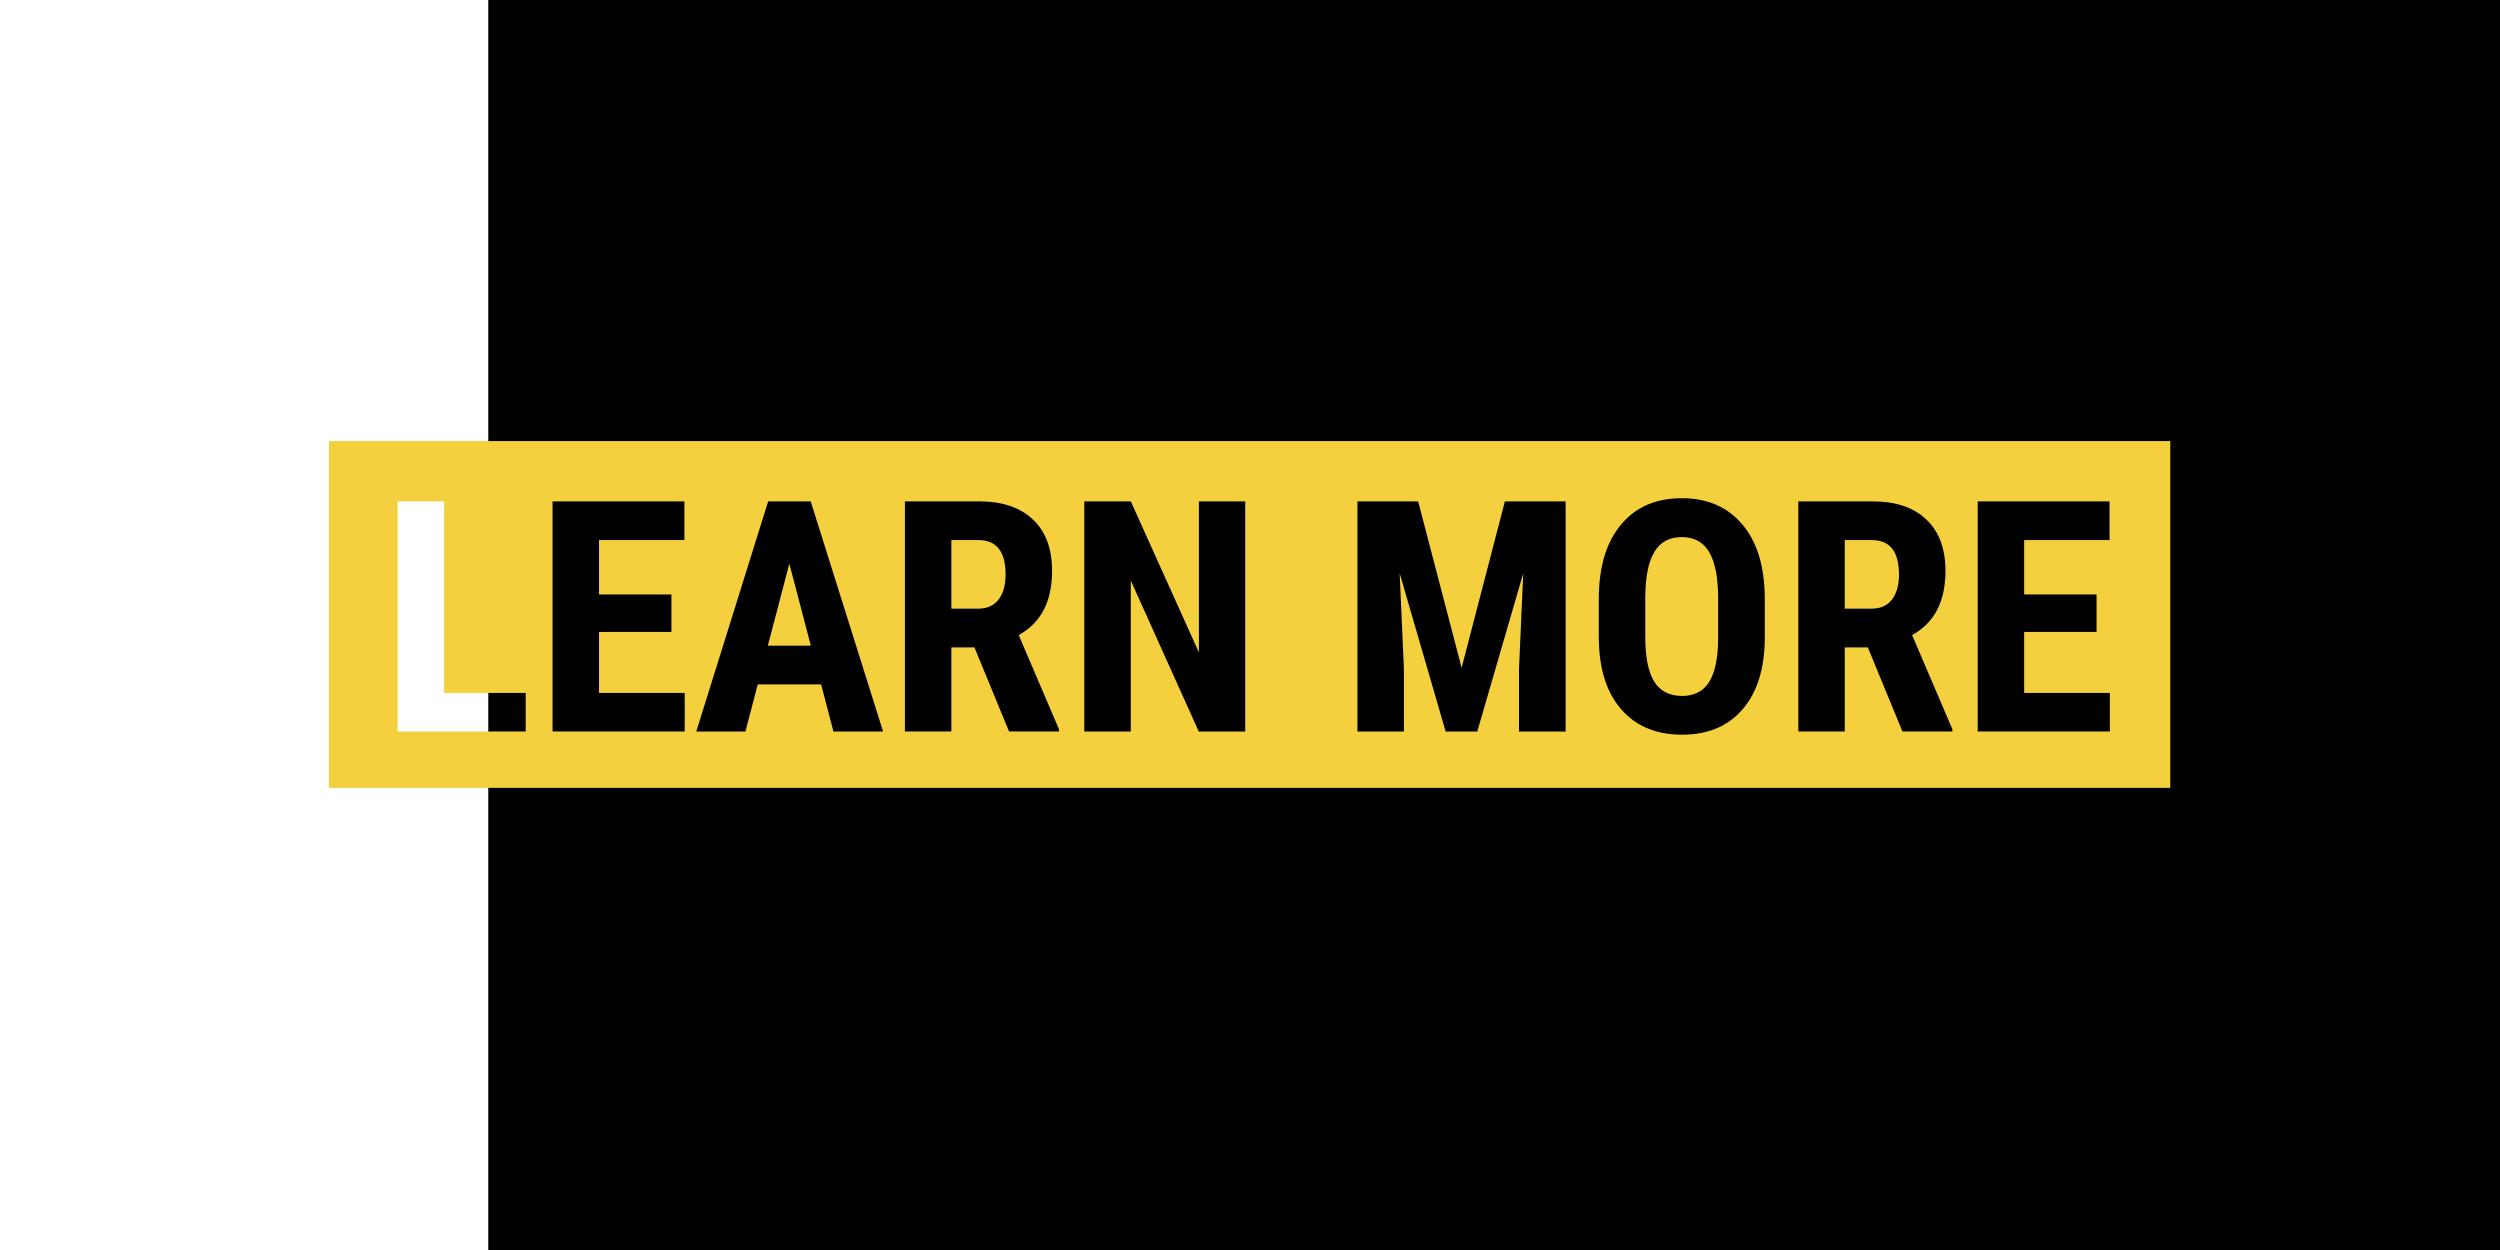<?xml version="1.0" encoding="UTF-8" standalone="no"?>
<!-- Created with Inkscape (http://www.inkscape.org/) -->

<svg
   xmlns:dc="http://purl.org/dc/elements/1.1/"
   xmlns:cc="http://creativecommons.org/ns#"
   xmlns:rdf="http://www.w3.org/1999/02/22-rdf-syntax-ns#"
   xmlns:svg="http://www.w3.org/2000/svg"
   xmlns="http://www.w3.org/2000/svg"
   xmlns:sodipodi="http://sodipodi.sourceforge.net/DTD/sodipodi-0.dtd"
   xmlns:inkscape="http://www.inkscape.org/namespaces/inkscape"
   width="128"
   height="64"
   viewBox="0 0 128 64"
   id="svg2"
   version="1.1"
   inkscape:version="0.91 r13725"
   sodipodi:docname="tsr-more.svg">
  <defs
     id="defs4" />
  <sodipodi:namedview
     id="base"
     pagecolor="#ffffff"
     bordercolor="#666666"
     borderopacity="1.0"
     inkscape:pageopacity="0.0"
     inkscape:pageshadow="2"
     inkscape:zoom="3.959798"
     inkscape:cx="50.67686"
     inkscape:cy="23.860017"
     inkscape:document-units="px"
     inkscape:current-layer="layer1"
     showgrid="false"
     units="px"
     inkscape:window-width="1280"
     inkscape:window-height="961"
     inkscape:window-x="-8"
     inkscape:window-y="-8"
     inkscape:window-maximized="1">
    <sodipodi:guide
       position="0,0"
       orientation="0,64"
       id="guide4154" />
    <sodipodi:guide
       position="64,0"
       orientation="-64,0"
       id="guide4156" />
    <sodipodi:guide
       position="64,64"
       orientation="0,-64"
       id="guide4158" />
    <sodipodi:guide
       position="0,64"
       orientation="64,0"
       id="guide4160" />
  </sodipodi:namedview>
  <g
     inkscape:label="Calque 1"
     inkscape:groupmode="layer"
     id="layer1"
     transform="translate(0,-988.362)">
    <flowRoot
       xml:space="preserve"
       id="flowRoot4146"
       style="font-style:normal;font-weight:normal;font-size:40px;line-height:125%;font-family:sans-serif;letter-spacing:0px;word-spacing:0px;fill:#000000;fill-opacity:1;stroke:none;stroke-width:1px;stroke-linecap:butt;stroke-linejoin:miter;stroke-opacity:1"
       transform="translate(0,988.362)"><flowRegion
         id="flowRegion4148"><rect
           id="rect4150"
           width="119.643"
           height="102.857"
           x="25"
           y="-14.214" /></flowRegion><flowPara
         id="flowPara4152" /></flowRoot>    <path
       style="fill:#f4d03f;fill-opacity:1;stroke:none;stroke-width:2;stroke-linecap:round;stroke-linejoin:miter;stroke-miterlimit:4;stroke-dasharray:none;stroke-dashoffset:0;stroke-opacity:1"
       d="m 16.841,1010.945 0,17.756 94.277,0 0,-17.756 -94.277,0 z m 69.267,2.925 c 1.311,0 2.345,0.447 3.1,1.343 0.755,0.89 1.138,2.142 1.149,3.755 l 0,2.015 c 0,1.581 -0.376,2.808 -1.126,3.683 -0.745,0.874 -1.78,1.312 -3.107,1.312 -1.322,0 -2.361,-0.433 -3.116,-1.296 -0.755,-0.869 -1.138,-2.082 -1.149,-3.642 l 0,-2.015 c 0,-1.619 0.374,-2.881 1.124,-3.787 0.75,-0.912 1.792,-1.367 3.125,-1.367 z m -65.748,0.162 2.379,0 0,9.808 4.176,0 0,1.974 -6.555,0 0,-11.783 z m 7.931,0 6.75,0 0,1.983 -4.371,0 0,2.784 3.707,0 0,1.918 -3.707,0 0,3.123 4.387,0 0,1.974 -6.766,0 0,-11.783 z m 11.039,0 2.178,0 3.706,11.783 -2.541,0 -0.632,-2.411 -3.244,0 -0.632,2.411 -2.516,0 3.681,-11.783 z m 7.001,0 3.796,0 c 1.192,0 2.112,0.31 2.759,0.93 0.653,0.615 0.98,1.491 0.98,2.63 0,1.565 -0.57,2.66 -1.708,3.286 l 2.063,4.824 0,0.112 -2.557,0 -1.772,-4.304 -1.182,0 0,4.304 -2.379,0 0,-11.783 z m 9.185,0 2.381,0 3.487,7.736 0,-7.736 2.372,0 0,11.783 -2.379,0 -3.48,-7.727 0,7.727 -2.381,0 0,-11.783 z m 13.986,0 3.107,0 2.226,8.523 2.216,-8.523 3.109,0 0,11.783 -2.388,0 0,-3.187 0.218,-4.913 -2.354,8.1 -1.619,0 -2.354,-8.1 0.218,4.913 0,3.187 -2.379,0 0,-11.783 z m 22.571,0 3.796,0 c 1.192,0 2.112,0.31 2.759,0.93 0.653,0.615 0.98,1.491 0.98,2.63 0,1.565 -0.57,2.66 -1.708,3.286 l 2.063,4.824 0,0.112 -2.557,0 -1.772,-4.304 -1.182,0 0,4.304 -2.379,0 0,-11.783 z m 9.186,0 6.749,0 0,1.983 -4.37,0 0,2.784 3.706,0 0,1.918 -3.706,0 0,3.123 4.386,0 0,1.974 -6.765,0 0,-11.783 z m -15.151,1.829 c -0.631,0 -1.099,0.251 -1.401,0.753 -0.302,0.496 -0.458,1.255 -0.469,2.274 l 0,2.095 c 0,1.03 0.154,1.792 0.462,2.283 0.308,0.486 0.782,0.728 1.424,0.728 0.62,0 1.081,-0.237 1.383,-0.712 0.302,-0.48 0.456,-1.223 0.462,-2.226 l 0,-2.047 c 0,-1.063 -0.151,-1.853 -0.453,-2.37 -0.302,-0.518 -0.771,-0.778 -1.408,-0.778 z m -37.398,0.154 0,3.512 1.351,0 c 0.475,0 0.831,-0.157 1.069,-0.47 0.237,-0.318 0.357,-0.741 0.357,-1.27 0,-1.181 -0.462,-1.772 -1.385,-1.772 l -1.392,0 z m 45.741,0 0,3.512 1.351,0 c 0.475,0 0.831,-0.157 1.069,-0.47 0.237,-0.318 0.357,-0.741 0.357,-1.27 0,-1.181 -0.462,-1.772 -1.385,-1.772 l -1.392,0 z m -54.037,1.206 -1.101,4.199 2.202,0 -1.101,-4.199 z"
       id="rect4164"
       inkscape:connector-curvature="0" />
  </g>
</svg>
